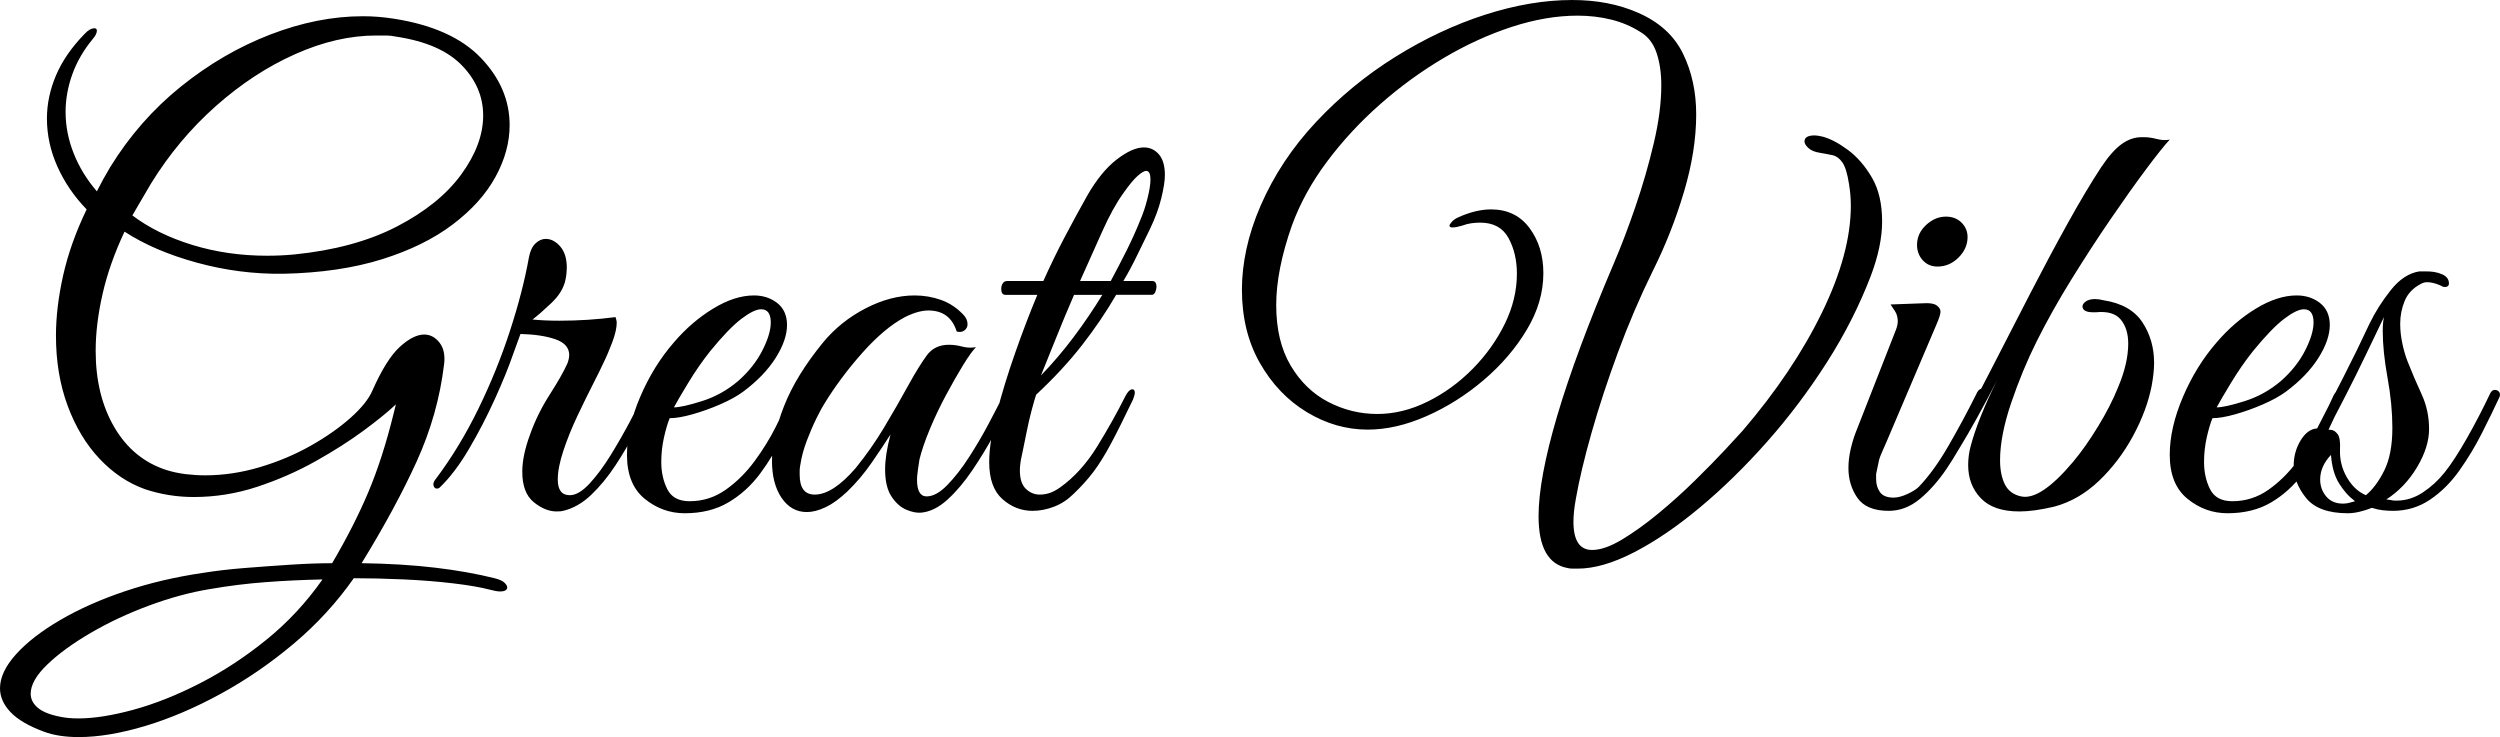 <svg xmlns="http://www.w3.org/2000/svg" width="249.293" height="73.5" viewBox="-1.88 2.12 249.293 73.5"><path d="M5.98 75.62q-2.04 0-3.48-.54-2.28-.84-3.33-1.95-1.05-1.11-1.05-2.37 0-1.62 1.59-3.39t4.41-3.42q2.82-1.65 6.48-2.88 3.66-1.23 7.8-1.83 1.86-.3 4.11-.48t4.56-.33q2.31-.15 4.17-.15 2.22-3.78 3.63-7.14 1.41-3.36 2.49-7.74l.24-.96q-1.14 1.08-3.21 2.61-2.07 1.53-4.8 3.06t-5.82 2.55q-3.09 1.02-6.33 1.02-2.52 0-4.86-.78-2.52-.9-4.53-3.03-2.01-2.13-3.18-5.28Q3.7 39.44 3.7 35.6q0-2.82.72-6.03.72-3.21 2.34-6.57-1.86-1.92-2.91-4.26t-1.05-4.8q0-2.16.9-4.29t2.82-4.11q.54-.6 1.02-.6.24 0 .24.24 0 .36-.42.84Q5.98 7.7 5.32 9.56q-.66 1.86-.66 3.72 0 2.1.81 4.14.81 2.04 2.31 3.78.3-.6.63-1.2t.69-1.2q2.88-4.68 7.05-8.04 4.17-3.36 8.91-5.19 4.74-1.83 9.24-1.83.78 0 1.53.06t1.53.18q5.82.9 8.7 3.9 2.88 3 2.88 6.72 0 2.58-1.41 5.16t-4.26 4.74q-2.85 2.16-7.08 3.48-4.23 1.32-9.81 1.44-4.38.06-8.64-1.11-4.26-1.17-7.2-3.09-1.5 3.18-2.19 6.21t-.69 5.67q0 4.44 1.86 7.62 1.86 3.18 5.16 4.26.96.3 1.95.42t1.95.12q2.7 0 5.43-.81 2.73-.81 5.07-2.13 2.34-1.32 3.99-2.79 1.65-1.47 2.19-2.73 1.38-3.12 2.73-4.35 1.35-1.23 2.43-1.23.9 0 1.53.81t.45 2.19q-.6 4.98-2.73 9.66t-5.49 10.14q4.08.06 7.35.45 3.27.39 5.91 1.05.72.18.99.45t.27.45q0 .42-.72.42-.36 0-1.02-.18-1.38-.36-3.66-.63-2.28-.27-4.89-.39t-5.01-.12q-2.52 3.6-5.97 6.51-3.45 2.91-7.29 5.01-3.84 2.1-7.53 3.21-3.69 1.11-6.63 1.11Zm18.78-48q.66 0 1.32-.03t1.32-.09q6.06-.6 10.29-2.79 4.23-2.19 6.42-5.19 2.19-3 2.19-5.88 0-2.82-2.13-5.01t-6.51-2.85q-.6-.12-.99-.12h-1.05q-3.9 0-8.07 1.86t-7.92 5.19q-3.75 3.33-6.45 7.71-.66 1.14-1.02 1.74-.36.6-.84 1.44 2.46 1.86 5.97 2.94 3.51 1.08 7.47 1.08ZM5.92 73.76q2.34 0 5.52-.87 3.18-.87 6.63-2.64 3.45-1.77 6.63-4.35 3.18-2.58 5.58-6-2.88.06-5.67.27-2.79.21-5.55.69-2.94.48-6.09 1.65t-5.82 2.73q-2.67 1.56-4.32 3.15-1.65 1.59-1.65 2.91 0 .78.69 1.38.69.6 2.19.9.84.18 1.86.18Zm47.7-20.64q-1.14 0-2.28-.93t-1.14-3.03q0-1.62.78-3.72.72-2.04 1.95-3.96t1.77-3.12q.18-.48.18-.84 0-1.08-1.35-1.56t-3.51-.54l-.72 1.98q-.66 1.92-1.83 4.5t-2.58 4.98q-1.41 2.4-2.91 3.84-.12.12-.3.12-.24 0-.33-.3-.09-.3.27-.72 2.34-3.12 4.2-6.93 1.86-3.81 3.15-7.77 1.29-3.96 1.89-7.32.18-.96.66-1.41.48-.45 1.02-.45.78 0 1.44.75.66.75.66 2.13 0 .24-.03.54-.03.3-.09.6-.24 1.26-1.41 2.37t-1.89 1.65q.6.06 1.26.09t1.44.03q2.82 0 5.58-.36.12.36.12.54 0 .78-.45 1.98t-.93 2.16q-.24.54-.96 1.95t-1.56 3.18q-.84 1.77-1.41 3.48t-.57 2.91q0 1.56 1.2 1.56.9 0 1.98-1.17t2.13-2.88q1.05-1.71 1.92-3.36.87-1.65 1.35-2.61.24-.6.66-.6.24 0 .24.42 0 .24-.18.72-.66 1.38-1.56 3.12-.9 1.74-2.01 3.42-1.11 1.68-2.4 2.91-1.29 1.23-2.79 1.59-.18.06-.66.06Zm12.78.18q-2.22 0-3.99-1.44t-1.77-4.38q0-2.7 1.32-5.79t3.36-5.43q1.74-2.04 3.9-3.36 2.16-1.32 4.08-1.32 1.32 0 2.28.72 1.02.78 1.02 2.22 0 1.5-1.14 3.3-1.14 1.8-3.24 3.36-.9.66-2.28 1.26t-2.76.99q-1.38.39-2.28.39-.3.72-.57 1.92-.27 1.2-.27 2.46 0 1.5.6 2.7.6 1.2 2.22 1.2 1.98 0 3.6-1.14t2.88-2.85q1.26-1.71 2.13-3.45.87-1.74 1.41-2.94.36-.84.96-.84.3 0 .3.3 0 .24-.18.6-.84 1.8-1.8 3.81-.96 2.01-2.28 3.78-1.32 1.77-3.15 2.85-1.83 1.08-4.35 1.08Zm-1.08-10.56q.84 0 2.82-.63t3.6-2.01q1.56-1.38 2.4-3.03.84-1.65.84-2.79 0-1.32-.96-1.32-.72 0-1.98.96t-3.12 3.24q-1.14 1.44-2.16 3.12-1.02 1.68-1.44 2.46Zm24.66 10.5q-.66.06-1.5-.3t-1.47-1.32q-.63-.96-.63-2.7 0-1.44.54-3.48-.72 1.14-1.86 2.79-1.14 1.65-2.46 2.91-1.14 1.08-2.16 1.56-1.02.48-1.86.48-1.56 0-2.52-1.41t-.96-3.69q0-2.4 1.2-5.46t3.9-6.36q1.74-2.1 4.23-3.39t4.89-1.29q1.38 0 2.64.45 1.26.45 2.22 1.47.42.42.42.96 0 .36-.3.6t-.78.12q-.66-2.1-2.82-2.1-1.02 0-2.34.66-2.04 1.08-4.23 3.54-2.19 2.46-3.81 5.1-.24.36-.75 1.38t-.99 2.28q-.48 1.26-.66 2.46-.06.36-.06.51v.45q0 1.98 1.5 1.98 1.8 0 4.08-2.64 1.56-1.92 2.82-4.02 1.26-2.1 2.58-4.5.9-1.62 1.68-2.7.78-1.08 2.22-1.08.66 0 1.32.18t1.38.06q-.48.48-1.29 1.8t-1.71 3q-.9 1.68-1.62 3.42-.72 1.74-1.02 3-.06.36-.15 1.02t-.09.96q0 1.68.96 1.68t2.07-1.14q1.11-1.14 2.19-2.82 1.08-1.68 1.98-3.39.9-1.71 1.44-2.79.24-.6.72-.6.3 0 .3.42 0 .18-.18.66-.72 1.5-1.74 3.39-1.02 1.89-2.22 3.66-1.2 1.77-2.49 2.94-1.29 1.17-2.61 1.29Zm11.1-.18q-1.68 0-3-1.17t-1.32-3.69q0-1.98.75-4.89.75-2.91 1.86-6.06 1.11-3.15 2.19-5.73h-3.18q-.42 0-.42-.6 0-.3.15-.54.15-.24.45-.24h3.6q1.02-2.28 2.16-4.44 1.14-2.16 2.22-4.08 1.38-2.4 2.94-3.6 1.56-1.2 2.7-1.2.9 0 1.5.69t.6 2.07q0 .84-.36 2.31-.36 1.47-1.14 3.09-.42.84-1.17 2.4t-1.47 2.76h2.88q.42 0 .42.6 0 .24-.12.51t-.36.27h-3.54q-1.5 2.58-3.42 5.04t-4.56 4.92q-.18.54-.45 1.56t-.48 2.07q-.21 1.05-.36 1.77l-.15.72q-.18.78-.18 1.44 0 1.26.6 1.83.6.57 1.38.57.48 0 .96-.15t1.08-.57q2.1-1.5 3.69-4.08 1.59-2.58 2.79-4.98.36-.72.72-.72.24 0 .24.36 0 .18-.18.66-1.32 2.76-2.22 4.44-.9 1.68-1.74 2.79t-1.98 2.19q-.84.84-1.92 1.26-1.08.42-2.16.42Zm4.74-22.92h3.06q.84-1.56 1.59-3.06.75-1.5 1.35-3 .42-.96.72-2.16.3-1.2.3-1.86 0-.9-.42-.9-.3 0-.87.51-.57.51-1.41 1.71-1.08 1.5-2.13 3.87-1.05 2.37-2.19 4.89Zm-3.9 9.42q1.74-1.8 3.27-3.84t2.85-4.2h-2.82q-.96 2.22-1.8 4.32-.84 2.1-1.5 3.72Zm53.52 19.26h-.54q-.24 0-.48-.06-2.88-.54-2.88-5.16 0-3.72 1.86-10.02 1.86-6.3 5.64-15.18 1.08-2.52 2.16-5.67t1.83-6.33q.75-3.18.75-5.76 0-1.86-.48-3.27t-1.62-2.07q-1.32-.84-2.91-1.23t-3.33-.39q-3.12 0-6.54 1.11t-6.78 3.09q-3.36 1.98-6.36 4.62-3 2.64-5.31 5.73-2.31 3.09-3.51 6.39-.78 2.22-1.17 4.2-.39 1.98-.39 3.72 0 3.6 1.44 6.03t3.75 3.63q2.31 1.2 4.89 1.2 2.52 0 5.01-1.23 2.49-1.23 4.5-3.27t3.21-4.5q1.2-2.46 1.2-4.98 0-2.04-.84-3.57-.84-1.53-2.82-1.53-.42 0-.87.06t-.93.24q-.6.18-.96.18-.3 0-.3-.18 0-.12.24-.39t.66-.45q1.74-.78 3.24-.78 2.46 0 3.84 1.86t1.38 4.5q0 2.88-1.65 5.64t-4.29 5.01q-2.64 2.25-5.7 3.6t-5.88 1.35q-3.18 0-6.06-1.74-2.88-1.74-4.68-4.89-1.8-3.15-1.8-7.35 0-1.92.45-4.02.45-2.1 1.41-4.32 1.98-4.56 5.52-8.34 3.54-3.78 7.92-6.51t8.94-4.2q4.56-1.47 8.7-1.47 3.66 0 6.54 1.26 3.18 1.38 4.5 4.08 1.32 2.7 1.32 6.06 0 3.66-1.23 7.77-1.23 4.11-3.09 7.83-1.92 3.9-3.48 8.13t-2.64 8.04q-1.08 3.81-1.56 6.57-.12.66-.18 1.23t-.06 1.05q0 2.82 1.86 2.82 1.26 0 3-1.05t3.63-2.61q1.89-1.56 3.63-3.27t3-3.06q1.26-1.35 1.74-1.89 5.04-5.88 7.92-11.79 2.88-5.91 2.88-10.65 0-1.08-.18-2.16-.24-1.56-.66-2.16-.42-.6-.96-.72t-1.26-.24q-.78-.12-1.17-.48-.39-.36-.39-.66 0-.6 1.02-.6.12 0 .33.03.21.03.45.09 1.14.3 2.52 1.32 1.38 1.02 2.4 2.76 1.02 1.74 1.02 4.38 0 2.46-1.14 5.46-1.68 4.38-4.38 8.61-2.7 4.23-5.97 7.92-3.27 3.69-6.69 6.54-3.42 2.85-6.57 4.47-3.15 1.62-5.61 1.62Zm35.88-30.12q-.9 0-1.47-.63t-.57-1.53q0-1.14.9-1.98.9-.84 1.98-.84.96 0 1.56.6.6.6.6 1.44 0 1.14-.9 2.04-.9.9-2.1.9Zm-4.86 24.36q-2.22 0-3.12-1.29-.9-1.29-.9-2.97 0-.9.21-1.83t.51-1.71L187.18 35q.18-.48.18-.84 0-.6-.3-1.05l-.42-.63 3.3-.12q.9-.06 1.29.21t.39.63q0 .36-.42 1.32l-4.98 11.7-.33.75q-.33.75-.39.99-.18.9-.24 1.14-.06.24-.06.3v.48q0 .78.39 1.32t1.35.54q.6 0 1.38-.36.78-.36 1.14-.72 1.5-1.56 2.97-4.11 1.47-2.55 2.73-5.07.24-.6.6-.6.3 0 .3.42 0 .24-.18.72-.6 1.26-1.5 3.12t-2.13 3.69q-1.23 1.83-2.67 3.03-1.44 1.2-3.12 1.2Zm13.02.06q-2.58 0-3.84-1.32-1.26-1.32-1.26-3.3 0-.96.24-1.86.36-1.38 1.05-3.09.69-1.71 1.59-3.51-2.1 4.08-3.81 6.87t-2.61 3.63q-.18.18-.36.18-.3 0-.3-.3 0-.24.18-.48 1.26-1.68 2.91-4.62 1.65-2.94 3.51-6.57 1.86-3.63 3.78-7.35 1.92-3.72 3.75-7.02 1.83-3.3 3.33-5.58 1.08-1.62 2.04-2.31t1.98-.69h.3q.54 0 1.23.18t1.29.06q-.78.84-2.37 2.97-1.59 2.13-3.54 4.98-1.95 2.85-3.9 6t-3.45 6.15q-1.44 2.88-2.55 6.15-1.11 3.27-1.11 5.73 0 1.44.48 2.4t1.62 1.2q1.92.42 5.16-3.42 1.26-1.5 2.52-3.57t1.98-3.87q1.02-2.4 1.02-4.38 0-1.5-.75-2.4-.75-.9-2.49-.72h-.24q-1.08 0-1.08-.6 0-.24.33-.48t.93-.24q.18 0 .39.03.21.03.45.09 2.7.42 3.87 2.19t1.17 4.05q0 .48-.06 1.05-.06.57-.18 1.23-.48 2.46-1.86 5.01-1.38 2.55-3.39 4.47-2.01 1.92-4.47 2.58-1.02.24-1.89.36-.87.12-1.59.12Zm20.76.18q-2.22 0-3.99-1.44t-1.77-4.38q0-2.7 1.32-5.79t3.36-5.43q1.74-2.04 3.9-3.36 2.16-1.32 4.08-1.32 1.32 0 2.28.72 1.02.78 1.02 2.22 0 1.5-1.14 3.3-1.14 1.8-3.24 3.36-.9.66-2.28 1.26t-2.76.99q-1.38.39-2.28.39-.3.72-.57 1.92-.27 1.2-.27 2.46 0 1.5.6 2.7.6 1.2 2.22 1.2 1.98 0 3.6-1.14t2.88-2.85q1.26-1.71 2.13-3.45.87-1.74 1.41-2.94.36-.84.96-.84.3 0 .3.3 0 .24-.18.6-.84 1.8-1.8 3.81-.96 2.01-2.28 3.78-1.32 1.77-3.15 2.85-1.83 1.08-4.35 1.08Zm-1.08-10.56q.84 0 2.82-.63t3.6-2.01q1.56-1.38 2.4-3.03.84-1.65.84-2.79 0-1.32-.96-1.32-.72 0-1.98.96t-3.12 3.24q-1.14 1.44-2.16 3.12-1.02 1.68-1.44 2.46Zm13.08 10.56q-2.94 0-4.17-1.53t-1.23-3.21q0-1.38.69-2.52.69-1.14 1.65-1.2 1.2-2.34 2.61-5.1t2.61-5.34q.84-1.74 2.13-3.36 1.29-1.62 2.85-1.86h.6q.48 0 .87.06t.81.24q.66.3.66.9 0 .36-.42.36-.18 0-.48-.18-.72-.3-1.26-.3-.36 0-.66.18-1.14.6-1.59 1.68-.45 1.08-.45 2.28 0 .96.21 1.95t.51 1.77q.66 1.68 1.41 3.3.75 1.62.75 3.48 0 1.8-1.2 3.81t-3.06 3.21l.42.06q.3.06.42.06h.18q1.38 0 2.61-.81t2.19-2.01q.96-1.2 2.19-3.36t2.37-4.56q.18-.3.42-.3.3 0 .45.21.15.21.03.51-.78 1.68-1.77 3.63t-2.25 3.72q-1.26 1.77-2.91 2.88-1.65 1.11-3.69 1.11-.48 0-1.02-.06t-1.08-.24q-.6.24-1.23.39-.63.15-1.17.15Zm1.8-1.8q1.02-.84 1.83-2.46t.81-4.26q0-2.34-.48-4.98-.48-2.64-.48-4.68 0-.42.03-.75t.09-.63q-.78 1.62-1.8 3.75T232 41.6q-1.02 1.98-1.74 3.36l.33.03q.33.03.63.42t.24 1.53q-.06 1.5.69 2.79t1.89 1.77Zm-2.28.84q.36 0 .66-.09.3-.09.54-.15-.9-.66-1.59-1.77-.69-1.11-.81-2.85-1.08 1.14-1.08 2.46 0 .96.6 1.68t1.68.72Z"/></svg>